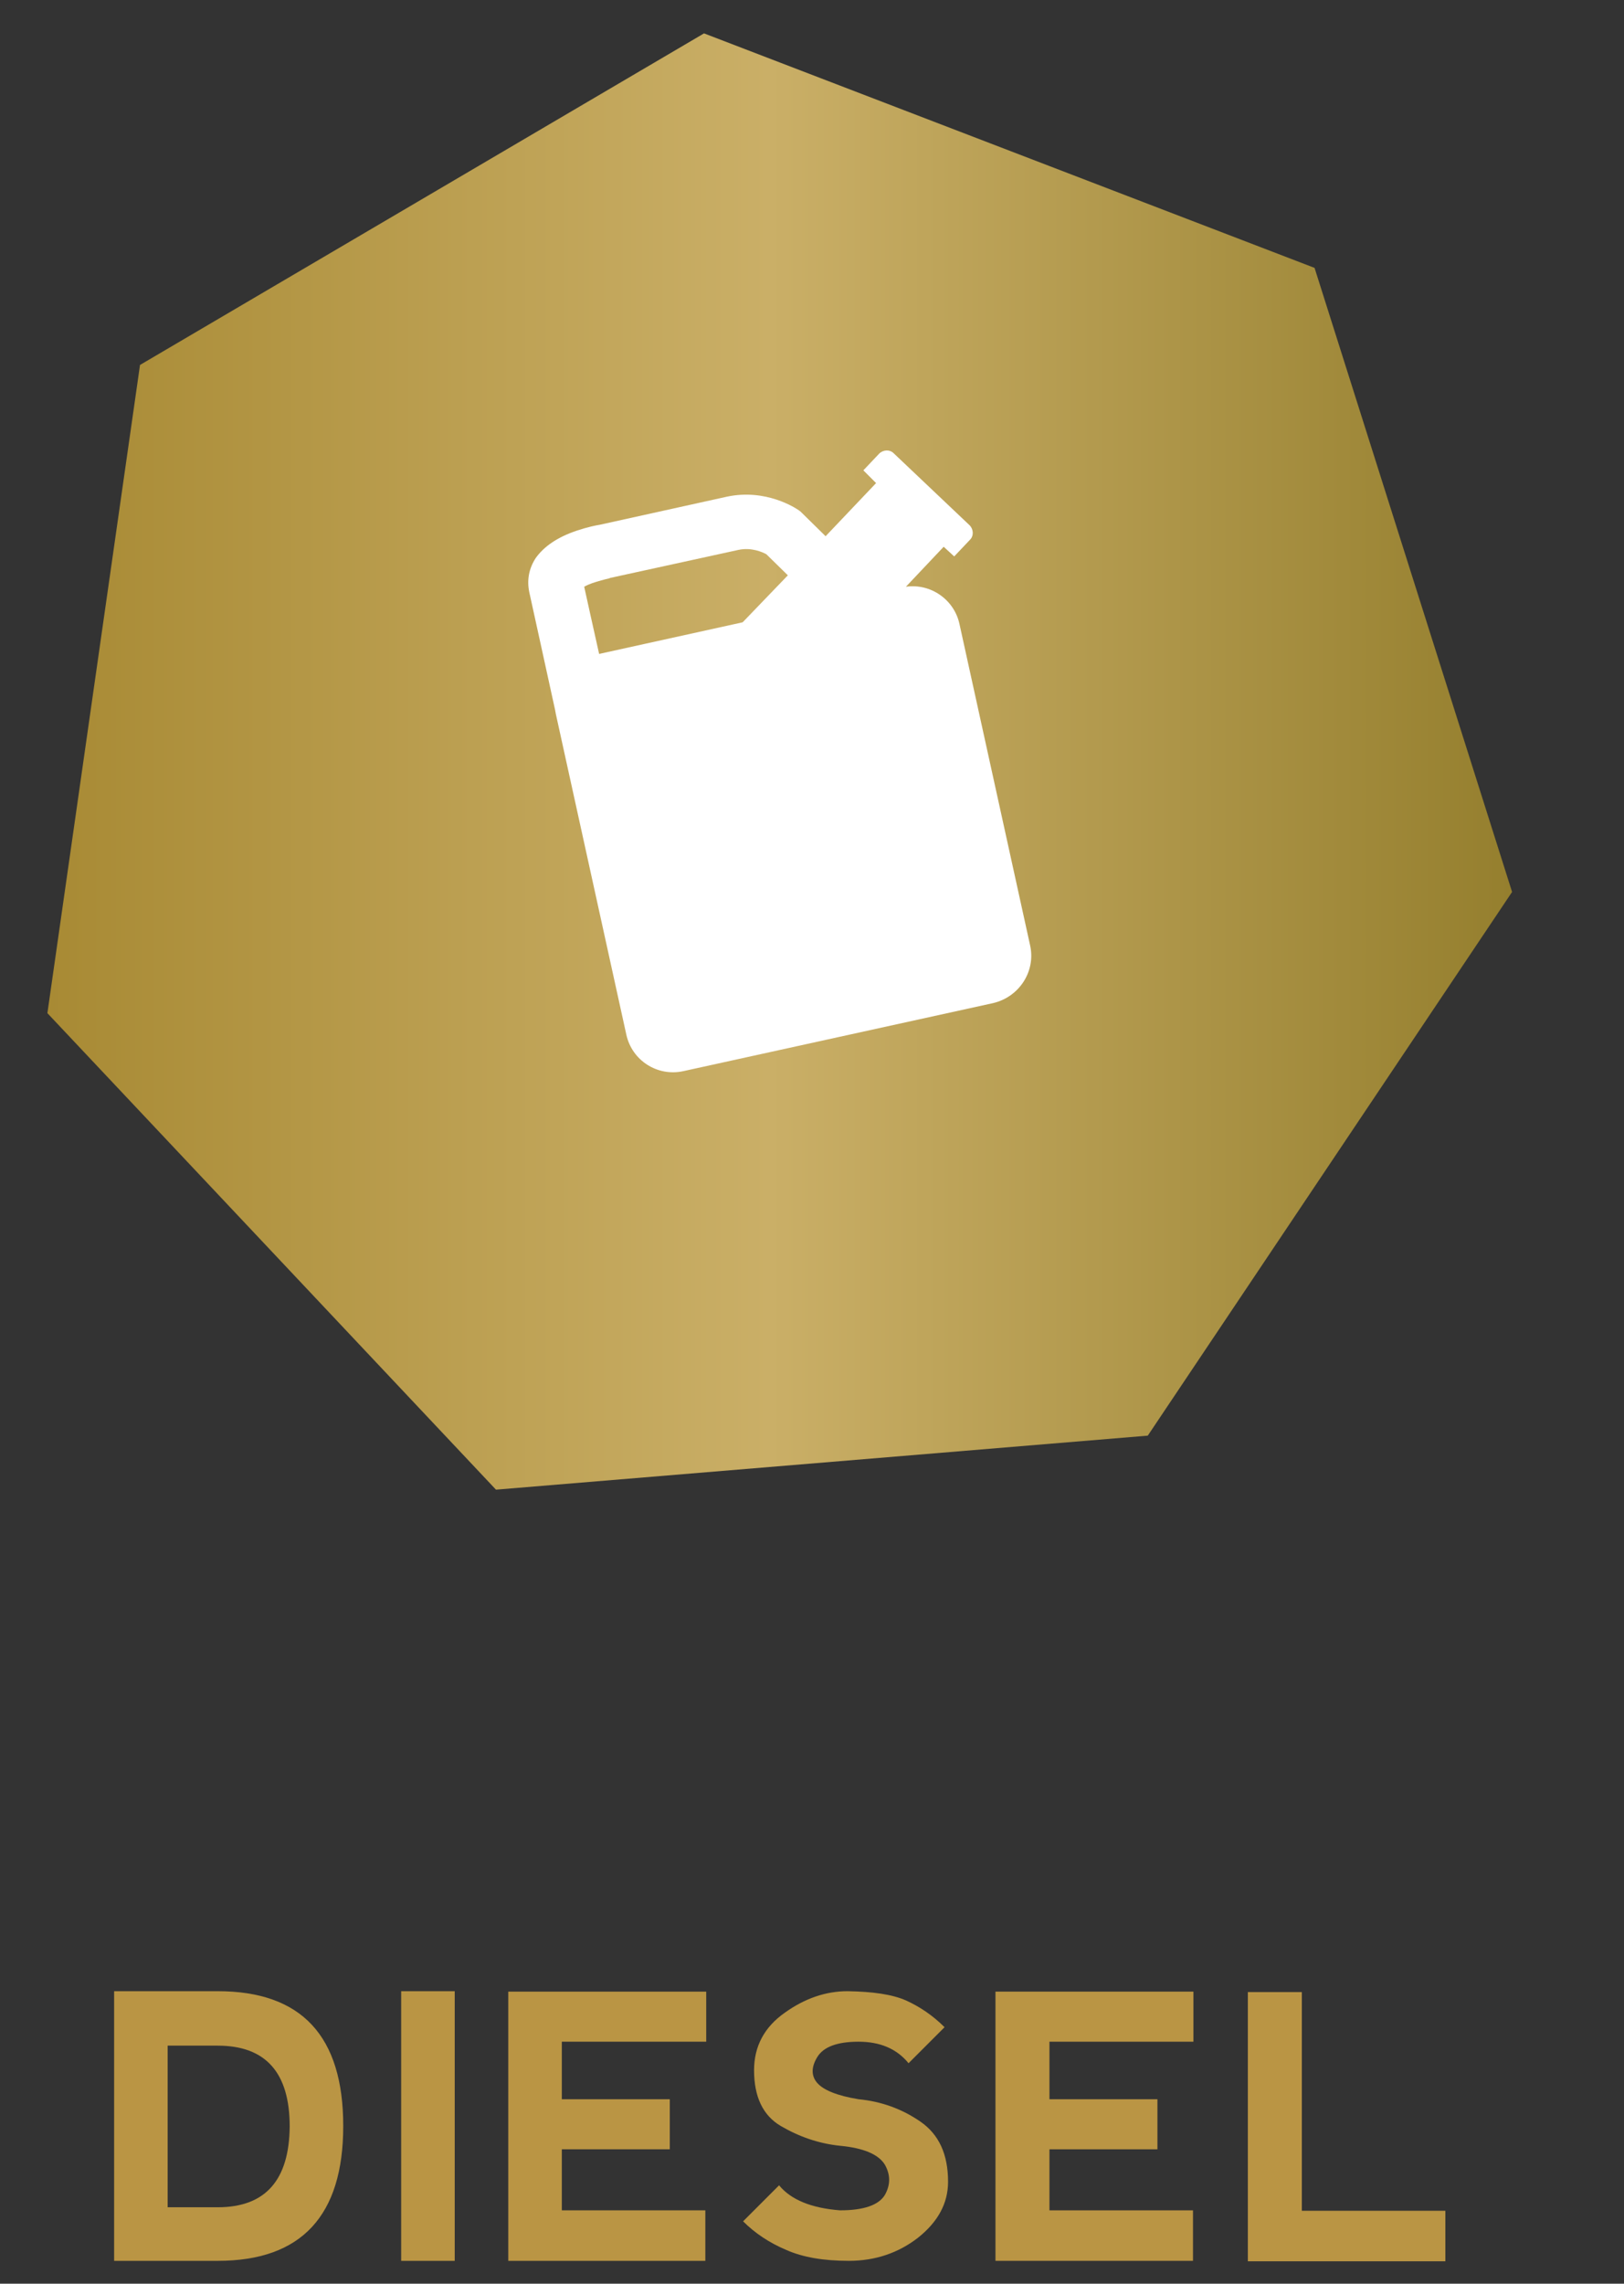 <?xml version="1.0" encoding="utf-8"?>
<!-- Generator: Adobe Illustrator 23.0.1, SVG Export Plug-In . SVG Version: 6.00 Build 0)  -->
<svg version="1.1" id="Layer_3" xmlns="http://www.w3.org/2000/svg" xmlns:xlink="http://www.w3.org/1999/xlink" x="0px" y="0px"
	 viewBox="0 0 37 52" style="enable-background:new 0 0 37 52;" xml:space="preserve">
<rect x="0" y="0" width="37" height="52" fill="#333333" stroke="none"/>
<style type="text/css">
	.st0{fill:url(#SVGID_1_);}
	.st1{fill:#FFFFFF;}
	.st2{fill:#BA9544;}
</style>
<g>
	<g>
		<linearGradient id="SVGID_1_" gradientUnits="userSpaceOnUse" x1="1.077" y1="17.34" x2="34.455" y2="17.34">
			<stop  offset="0" style="stop-color:#A88A34"/>
			<stop  offset="0.493" style="stop-color:#CAAF67"/>
			<stop  offset="1" style="stop-color:#957F2E"/>
		</linearGradient>
		<polygon class="st0" points="29.95,6.1 16.04,0.76 3.19,8.31 1.08,23.07 11.3,33.92 26.15,32.69 34.45,20.31 		"/>
		<path class="st1" d="M13.31,13.36c0.05-0.03,0.14-0.07,0.27-0.11c0.16-0.05,0.3-0.08,0.3-0.08l0.02-0.01l2.93-0.64
			c0.29-0.06,0.54,0.05,0.63,0.1l0.49,0.48l-1.03,1.07l-3.27,0.72C13.52,14.3,13.38,13.69,13.31,13.36 M23.47,21.53l-1.61-7.32
			c-0.12-0.56-0.66-0.93-1.22-0.85l0.86-0.91l0.24,0.22l0.36-0.38c0.09-0.09,0.08-0.24-0.01-0.33l-1.73-1.64
			c-0.09-0.09-0.24-0.08-0.33,0.01l-0.36,0.38L19.96,11l-1.15,1.21l-0.57-0.56l-0.04-0.03c-0.07-0.05-0.75-0.5-1.64-0.31l-2.9,0.64
			c-0.07,0.01-0.27,0.05-0.51,0.13c-0.45,0.15-0.75,0.36-0.94,0.62c-0.16,0.24-0.21,0.51-0.15,0.79c0.09,0.4,0.4,1.83,0.59,2.69
			c0,0.02,0.01,0.04,0.01,0.06l1.61,7.32c0.13,0.59,0.71,0.96,1.3,0.83l7.06-1.55C23.22,22.7,23.6,22.12,23.47,21.53"/>
	</g>
	<g>
		<path class="st2" d="M2.6,51.48v-6.14h2.36c1.91,0,2.86,1.02,2.86,3.07c0,2.04-0.95,3.07-2.86,3.07H2.6z M4.96,50.26
			c1.09,0,1.63-0.62,1.64-1.84c0-1.23-0.55-1.84-1.64-1.84H3.82v3.68H4.96z"/>
		<path class="st2" d="M9.14,45.34h1.22v6.14H9.14V45.34z"/>
		<path class="st2" d="M11.58,51.48v-6.13l4.51,0v1.14H12.8v1.31h2.46v1.14H12.8v1.39h3.27v1.15H11.58z"/>
		<path class="st2" d="M20.64,45.55c0.31,0.14,0.61,0.34,0.88,0.61l-0.82,0.82c-0.27-0.33-0.65-0.49-1.14-0.49
			c-0.49,0-0.8,0.12-0.94,0.35c-0.14,0.23-0.14,0.43,0,0.59c0.14,0.16,0.45,0.29,0.94,0.37c0.52,0.05,0.99,0.22,1.41,0.51
			c0.42,0.29,0.63,0.74,0.63,1.37c0,0.49-0.23,0.91-0.68,1.27c-0.45,0.35-0.98,0.53-1.58,0.53c-0.57,0-1.05-0.08-1.43-0.25
			c-0.38-0.16-0.71-0.38-0.98-0.65l0.82-0.82c0.27,0.33,0.74,0.52,1.39,0.57c0.54,0,0.88-0.12,1.02-0.35c0.13-0.23,0.13-0.46,0-0.69
			c-0.14-0.23-0.48-0.38-1.02-0.43c-0.49-0.05-0.94-0.21-1.35-0.45s-0.61-0.67-0.61-1.27c0-0.54,0.23-0.98,0.7-1.31
			c0.46-0.33,0.94-0.49,1.43-0.49C19.88,45.35,20.32,45.41,20.64,45.55z"/>
		<path class="st2" d="M22.68,51.48v-6.13l4.51,0v1.14h-3.28v1.31h2.46v1.14h-2.46v1.39h3.27v1.15H22.68z"/>
		<path class="st2" d="M29.66,45.35v4.99h3.27v1.15h-4.5v-6.13H29.66z"/>
	</g>
</g>
<g>
</g>
<g>
</g>
<g>
</g>
<g>
</g>
<g>
</g>
<g>
</g>
<g>
</g>
<g>
</g>
<g>
</g>
<g>
</g>
<g>
</g>
<g>
</g>
<g>
</g>
<g>
</g>
<g>
</g>
</svg>
